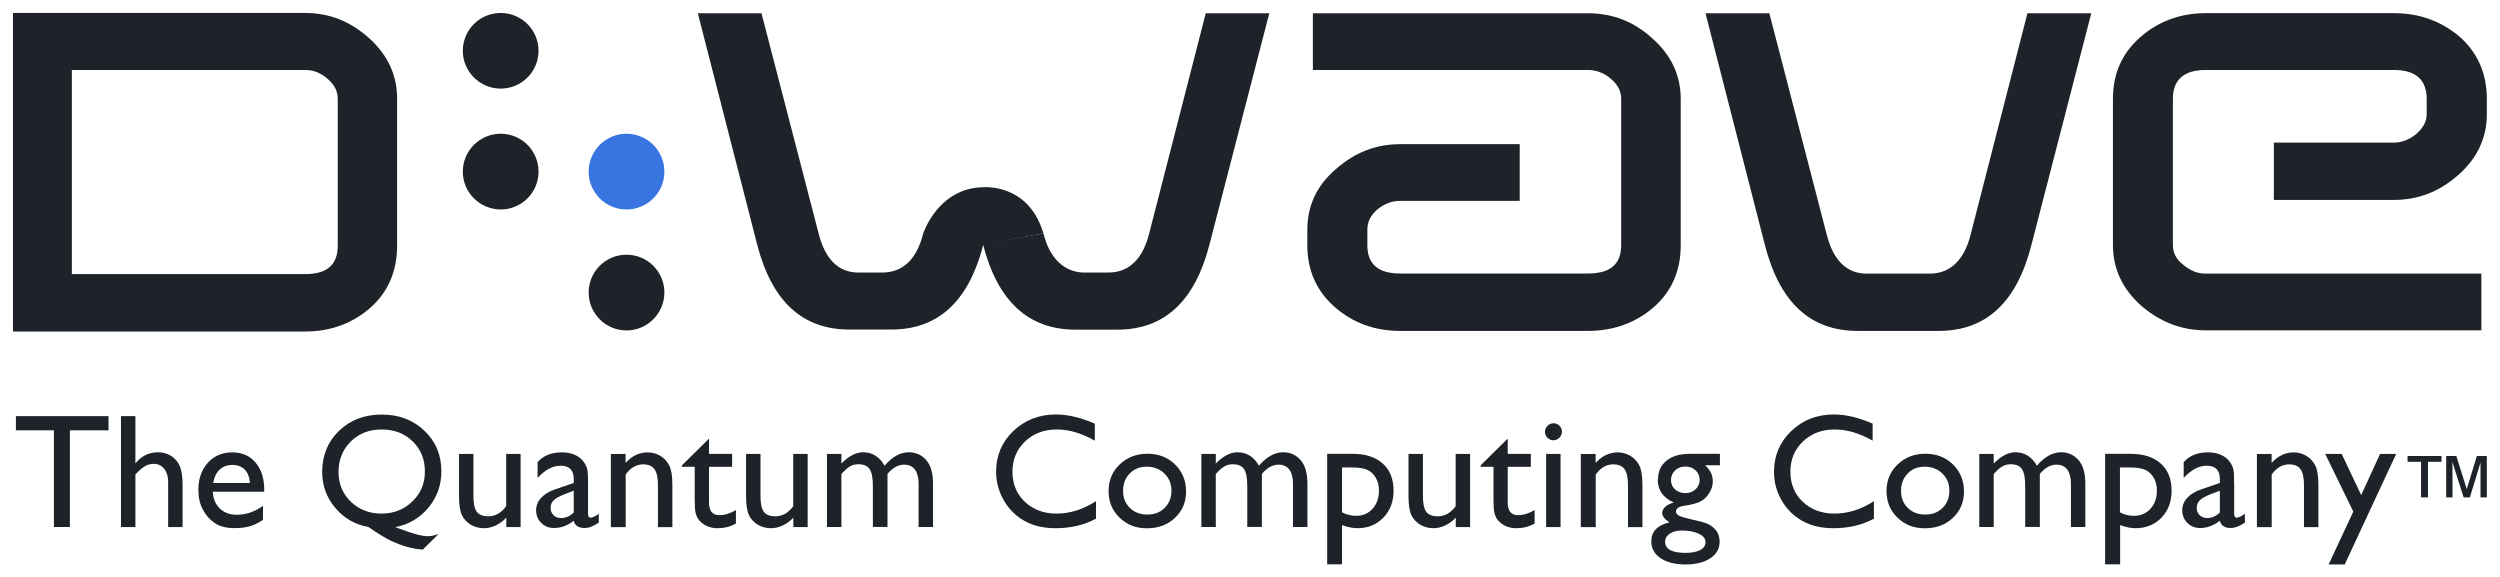 <?xml version="1.0" encoding="UTF-8" standalone="no"?>
<!-- Created with Inkscape (http://www.inkscape.org/) -->

<svg
   xmlns:dc="http://purl.org/dc/elements/1.1/"
   xmlns:cc="http://creativecommons.org/ns#"
   xmlns:rdf="http://www.w3.org/1999/02/22-rdf-syntax-ns#"
   xmlns:svg="http://www.w3.org/2000/svg"
   xmlns="http://www.w3.org/2000/svg"
   xmlns:sodipodi="http://sodipodi.sourceforge.net/DTD/sodipodi-0.dtd"
   xmlns:inkscape="http://www.inkscape.org/namespaces/inkscape"
   width="96.929"
   height="22.384"
   viewBox="0 0 25.646 5.923"
   version="1.1"
   id="svg9283"
   inkscape:version="0.92.0 r15299"
   sodipodi:docname="dwave.svg">
  <defs
     id="defs9277">
    <clipPath
       id="clipPath7897"
       clipPathUnits="userSpaceOnUse">
      <path
         inkscape:connector-curvature="0"
         id="path7895"
         d="m 478.281,24.649 h 71.946 v 17.118 h -71.946 z" />
    </clipPath>
  </defs>
  <sodipodi:namedview
     id="base"
     pagecolor="#ffffff"
     bordercolor="#666666"
     borderopacity="1.0"
     inkscape:pageopacity="0.0"
     inkscape:pageshadow="2"
     inkscape:zoom="9.3508023"
     inkscape:cx="47.963801"
     inkscape:cy="10.691932"
     inkscape:document-units="mm"
     inkscape:current-layer="layer1"
     showgrid="false"
     fit-margin-top="0"
     fit-margin-left="0"
     fit-margin-right="0"
     fit-margin-bottom="0"
     units="px"
     inkscape:window-width="1280"
     inkscape:window-height="744"
     inkscape:window-x="-4"
     inkscape:window-y="-4"
     inkscape:window-maximized="1" />
  <g
     inkscape:label="Layer 1"
     inkscape:groupmode="layer"
     id="layer1"
     transform="translate(-82.56,-206.972)">
    <g
       id="g9663"
       transform="translate(0.132,-0.132)">
      <path
         inkscape:connector-curvature="0"
         id="path7901"
         style="fill:#1d2329;fill-opacity:1;fill-rule:nonzero;stroke:none;stroke-width:0.353"
         d="m 99.396,210.253 c -0.185,0.162 -0.415,0.246 -0.678,0.246 h -1.927 c -0.263,0 -0.487,-0.084 -0.672,-0.246 -0.185,-0.163 -0.28,-0.375 -0.28,-0.633 v -0.157 c 0,-0.247 0.095,-0.454 0.291,-0.622 0.196,-0.174 0.415,-0.258 0.661,-0.258 h 1.227 v 0.582 h -1.227 c -0.084,0 -0.157,0.028 -0.229,0.084 -0.073,0.061 -0.107,0.129 -0.107,0.213 v 0.157 c 0,0.196 0.112,0.291 0.336,0.291 h 1.927 c 0.229,0 0.341,-0.095 0.341,-0.291 v -1.5 c 0,-0.079 -0.034,-0.146 -0.106,-0.207 -0.073,-0.062 -0.151,-0.09 -0.235,-0.09 h -2.822 v -0.582 h 2.822 c 0.252,0 0.47,0.084 0.661,0.258 0.196,0.174 0.291,0.381 0.291,0.622 v 1.5 c 0,0.258 -0.09,0.47 -0.274,0.633" />
      <path
         inkscape:connector-curvature="0"
         id="path7905"
         style="fill:#1d2329;fill-opacity:1;fill-rule:nonzero;stroke:none;stroke-width:0.353"
         d="m 103.267,209.62 c -0.151,0.588 -0.465,0.879 -0.952,0.879 h -0.829 c -0.487,0 -0.8,-0.291 -0.952,-0.879 l -0.61,-2.38 h 0.655 l 0.588,2.268 c 0.067,0.268 0.207,0.403 0.409,0.403 h 0.649 c 0.207,0 0.353,-0.135 0.42,-0.403 l 0.582,-2.268 h 0.655 z" />
      <path
         inkscape:connector-curvature="0"
         id="path7909"
         style="fill:#1d2329;fill-opacity:1;fill-rule:nonzero;stroke:none;stroke-width:0.353"
         d="m 107.648,208.898 c -0.196,0.174 -0.415,0.257 -0.661,0.257 h -1.232 v -0.588 h 1.232 c 0.078,0 0.151,-0.028 0.224,-0.084 0.073,-0.062 0.112,-0.129 0.112,-0.207 v -0.157 c 0,-0.196 -0.112,-0.297 -0.336,-0.297 h -1.932 c -0.224,0 -0.336,0.101 -0.336,0.297 v 1.495 c 0,0.084 0.034,0.151 0.107,0.207 0.073,0.061 0.146,0.09 0.23,0.09 h 2.828 v 0.582 h -2.828 c -0.247,0 -0.465,-0.084 -0.661,-0.252 -0.196,-0.174 -0.291,-0.381 -0.291,-0.627 v -1.495 c 0,-0.264 0.096,-0.471 0.28,-0.633 0.184,-0.162 0.409,-0.247 0.672,-0.247 h 1.932 c 0.263,0 0.487,0.084 0.672,0.241 0.184,0.162 0.28,0.375 0.28,0.639 v 0.157 c 0,0.241 -0.096,0.448 -0.291,0.622" />
      <path
         inkscape:connector-curvature="0"
         id="path7913"
         style="fill:#1d2329;fill-opacity:1;fill-rule:nonzero;stroke:none;stroke-width:0.353"
         d="m 87.952,208.865 c 0,0.214 -0.174,0.388 -0.388,0.388 -0.214,0 -0.389,-0.174 -0.389,-0.388 0,-0.214 0.174,-0.389 0.389,-0.389 0.214,0 0.388,0.174 0.388,0.389" />
      <path
         inkscape:connector-curvature="0"
         id="path7917"
         style="fill:#1d2329;fill-opacity:1;fill-rule:nonzero;stroke:none;stroke-width:0.353"
         d="m 87.952,207.625 c 0,0.214 -0.174,0.388 -0.388,0.388 -0.214,0 -0.389,-0.174 -0.389,-0.388 0,-0.215 0.174,-0.388 0.389,-0.388 0.214,0 0.388,0.174 0.388,0.388" />
      <path
         inkscape:connector-curvature="0"
         id="path7921"
         style="fill:#1d2329;fill-opacity:1;fill-rule:nonzero;stroke:none;stroke-width:0.353"
         d="m 89.243,210.105 c 0,0.214 -0.174,0.389 -0.389,0.389 -0.214,0 -0.388,-0.174 -0.388,-0.389 0,-0.214 0.174,-0.388 0.388,-0.388 0.215,0 0.389,0.174 0.389,0.388" />
      <path
         inkscape:connector-curvature="0"
         id="path7925"
         style="fill:#3875e1;fill-opacity:1;fill-rule:nonzero;stroke:none;stroke-width:0.353"
         d="m 89.243,208.865 c 0,0.214 -0.174,0.388 -0.389,0.388 -0.214,0 -0.388,-0.174 -0.388,-0.388 0,-0.214 0.174,-0.389 0.388,-0.389 0.215,0 0.389,0.174 0.389,0.389" />
      <path
         inkscape:connector-curvature="0"
         id="path7929"
         style="fill:#1d2329;fill-opacity:1;fill-rule:nonzero;stroke:none;stroke-width:0.353"
         d="m 92.514,209.614 -0.014,0.056 c -0.156,0.545 -0.463,0.815 -0.931,0.815 h -0.427 c -0.485,0 -0.797,-0.29 -0.948,-0.875 l -0.608,-2.37 h 0.653 l 0.586,2.258 c 0.067,0.268 0.206,0.402 0.407,0.402 h 0.248 c 0.206,0 0.351,-0.132 0.418,-0.4 0,0 0.152,-0.469 0.616,-0.475 0,0 0.455,-0.044 0.612,0.456 l 0.006,0.017" />
      <path
         inkscape:connector-curvature="0"
         id="path7933"
         style="fill:#1d2329;fill-opacity:1;fill-rule:nonzero;stroke:none;stroke-width:0.353"
         d="m 93.132,209.498 c 0.062,0.259 0.219,0.402 0.419,0.402 h 0.248 c 0.206,0 0.351,-0.134 0.418,-0.402 l 0.58,-2.258 h 0.652 l -0.613,2.37 c -0.151,0.586 -0.463,0.876 -0.948,0.876 h -0.427 c -0.485,0 -0.8,-0.292 -0.95,-0.878 z" />
      <path
         inkscape:connector-curvature="0"
         id="path7937"
         style="fill:#1d2329;fill-opacity:1;fill-rule:nonzero;stroke:none;stroke-width:0.353"
         d="m 85.892,208.119 c 0,-0.079 -0.033,-0.146 -0.105,-0.207 -0.072,-0.062 -0.144,-0.09 -0.228,-0.09 h -2.395 v 2.094 h 2.395 c 0.222,0 0.333,-0.095 0.333,-0.292 z m 0.338,2.139 c -0.183,0.163 -0.411,0.247 -0.671,0.247 h -2.999 v -3.268 h 2.999 c 0.244,0 0.46,0.084 0.654,0.258 0.194,0.174 0.288,0.382 0.288,0.623 v 1.505 c 0,0.259 -0.089,0.472 -0.271,0.635" />
      <path
         inkscape:connector-curvature="0"
         id="path7941"
         style="fill:#1d2329;fill-opacity:1;fill-rule:nonzero;stroke:none;stroke-width:0.353"
         d="M 82.59,211.373 H 83.54 v 0.146 h -0.396 v 0.992 h -0.164 v -0.992 h -0.39 z" />
      <path
         inkscape:connector-curvature="0"
         id="path7945"
         style="fill:#1d2329;fill-opacity:1;fill-rule:nonzero;stroke:none;stroke-width:0.353"
         d="m 83.668,211.373 h 0.148 v 0.485 c 0.062,-0.076 0.139,-0.114 0.231,-0.114 0.05,0 0.095,0.012 0.135,0.037 0.04,0.025 0.069,0.06 0.089,0.104 0.019,0.044 0.029,0.11 0.029,0.197 v 0.429 h -0.148 v -0.465 c 0,-0.055 -0.014,-0.099 -0.041,-0.133 -0.027,-0.034 -0.063,-0.05 -0.107,-0.05 -0.033,0 -0.064,0.008 -0.092,0.025 -0.029,0.017 -0.061,0.045 -0.096,0.084 v 0.539 H 83.668 Z" />
      <path
         inkscape:connector-curvature="0"
         id="path7949"
         style="fill:#1d2329;fill-opacity:1;fill-rule:nonzero;stroke:none;stroke-width:0.353"
         d="m 84.614,212.059 h 0.377 c -0.004,-0.059 -0.022,-0.105 -0.053,-0.137 -0.031,-0.032 -0.074,-0.048 -0.127,-0.048 -0.053,0 -0.097,0.016 -0.131,0.048 -0.034,0.032 -0.056,0.078 -0.066,0.137 m 0.523,0.09 H 84.61 c 0.004,0.072 0.028,0.129 0.072,0.172 0.044,0.042 0.102,0.064 0.172,0.064 0.098,0 0.188,-0.031 0.271,-0.092 v 0.145 c -0.046,0.03 -0.091,0.052 -0.135,0.065 -0.045,0.013 -0.098,0.019 -0.158,0.019 -0.083,0 -0.15,-0.017 -0.201,-0.051 -0.051,-0.035 -0.092,-0.08 -0.123,-0.139 -0.031,-0.058 -0.046,-0.125 -0.046,-0.201 0,-0.114 0.032,-0.207 0.097,-0.279 0.065,-0.072 0.149,-0.107 0.252,-0.107 0.099,0 0.179,0.035 0.238,0.105 0.059,0.07 0.089,0.163 0.089,0.281 z" />
      <path
         inkscape:connector-curvature="0"
         id="path7953"
         style="fill:#1d2329;fill-opacity:1;fill-rule:nonzero;stroke:none;stroke-width:0.353"
         d="m 86.342,211.51 c -0.128,0 -0.233,0.041 -0.317,0.124 -0.083,0.083 -0.125,0.187 -0.125,0.312 0,0.122 0.042,0.224 0.126,0.305 0.084,0.081 0.189,0.122 0.316,0.122 0.125,0 0.23,-0.042 0.316,-0.125 0.086,-0.083 0.128,-0.185 0.128,-0.307 0,-0.125 -0.042,-0.228 -0.126,-0.309 -0.084,-0.082 -0.19,-0.122 -0.318,-0.122 m 0.586,1.071 -0.163,0.161 c -0.051,-0.002 -0.104,-0.012 -0.16,-0.027 -0.055,-0.015 -0.112,-0.037 -0.169,-0.064 -0.057,-0.027 -0.133,-0.074 -0.229,-0.14 -0.138,-0.025 -0.252,-0.091 -0.341,-0.197 -0.09,-0.107 -0.134,-0.229 -0.134,-0.368 0,-0.17 0.058,-0.311 0.173,-0.422 0.115,-0.111 0.261,-0.167 0.438,-0.167 0.176,0 0.321,0.055 0.438,0.166 0.116,0.11 0.174,0.249 0.174,0.417 0,0.141 -0.044,0.264 -0.132,0.371 -0.088,0.107 -0.202,0.174 -0.341,0.201 l 0.043,0.016 c 0.134,0.051 0.23,0.077 0.289,0.077 0.032,0 0.071,-0.007 0.114,-0.023" />
      <path
         inkscape:connector-curvature="0"
         id="path7957"
         style="fill:#1d2329;fill-opacity:1;fill-rule:nonzero;stroke:none;stroke-width:0.353"
         d="m 87.621,212.511 v -0.096 c -0.032,0.034 -0.068,0.061 -0.109,0.08 -0.041,0.019 -0.081,0.028 -0.122,0.028 -0.048,0 -0.091,-0.012 -0.132,-0.035 -0.04,-0.024 -0.07,-0.056 -0.091,-0.096 -0.02,-0.04 -0.031,-0.108 -0.031,-0.201 v -0.43 h 0.148 v 0.428 c 0,0.079 0.011,0.134 0.034,0.165 0.023,0.031 0.062,0.047 0.12,0.047 0.071,0 0.132,-0.035 0.182,-0.104 v -0.536 h 0.148 v 0.75 z" />
      <path
         inkscape:connector-curvature="0"
         id="path7961"
         style="fill:#1d2329;fill-opacity:1;fill-rule:nonzero;stroke:none;stroke-width:0.353"
         d="m 88.313,212.361 v -0.223 l -0.099,0.038 c -0.05,0.02 -0.086,0.04 -0.107,0.061 -0.021,0.021 -0.031,0.046 -0.031,0.077 0,0.031 0.01,0.056 0.03,0.076 0.02,0.019 0.045,0.029 0.077,0.029 0.047,0 0.091,-0.019 0.131,-0.058 m 0.146,-0.303 v 0.319 c 0,0.025 0.009,0.038 0.026,0.038 0.018,0 0.046,-0.013 0.084,-0.04 v 0.091 c -0.034,0.021 -0.061,0.036 -0.081,0.043 -0.02,0.008 -0.042,0.012 -0.064,0.012 -0.063,0 -0.101,-0.025 -0.112,-0.074 -0.063,0.049 -0.131,0.074 -0.202,0.074 -0.053,0 -0.096,-0.017 -0.131,-0.052 -0.035,-0.035 -0.053,-0.078 -0.053,-0.13 0,-0.047 0.017,-0.09 0.051,-0.127 0.034,-0.037 0.082,-0.067 0.145,-0.088 l 0.19,-0.065 v -0.04 c 0,-0.091 -0.045,-0.137 -0.135,-0.137 -0.081,0 -0.159,0.042 -0.236,0.125 v -0.161 c 0.058,-0.067 0.14,-0.101 0.248,-0.101 0.081,0 0.146,0.021 0.195,0.064 0.016,0.014 0.031,0.032 0.044,0.054 0.013,0.023 0.022,0.045 0.025,0.068 0.004,0.023 0.006,0.065 0.006,0.128" />
      <path
         inkscape:connector-curvature="0"
         id="path7965"
         style="fill:#1d2329;fill-opacity:1;fill-rule:nonzero;stroke:none;stroke-width:0.353"
         d="m 88.845,211.761 v 0.092 c 0.066,-0.072 0.141,-0.108 0.226,-0.108 0.047,0 0.09,0.012 0.131,0.036 0.04,0.024 0.071,0.058 0.092,0.1 0.021,0.042 0.031,0.109 0.031,0.201 v 0.43 h -0.148 v -0.429 c 0,-0.077 -0.012,-0.132 -0.035,-0.165 -0.024,-0.033 -0.063,-0.05 -0.117,-0.05 -0.07,0 -0.13,0.035 -0.179,0.104 v 0.54 h -0.152 v -0.75 z" />
      <path
         inkscape:connector-curvature="0"
         id="path7969"
         style="fill:#1d2329;fill-opacity:1;fill-rule:nonzero;stroke:none;stroke-width:0.353"
         d="m 89.422,211.879 0.279,-0.275 v 0.156 h 0.237 v 0.133 h -0.237 v 0.367 c 0,0.086 0.035,0.129 0.107,0.129 0.053,0 0.109,-0.017 0.169,-0.052 v 0.138 c -0.057,0.032 -0.119,0.048 -0.187,0.048 -0.068,0 -0.124,-0.02 -0.169,-0.06 -0.014,-0.012 -0.026,-0.025 -0.035,-0.04 -0.009,-0.015 -0.017,-0.035 -0.023,-0.059 -0.006,-0.024 -0.009,-0.07 -0.009,-0.138 v -0.333 h -0.131 z" />
      <path
         inkscape:connector-curvature="0"
         id="path7973"
         style="fill:#1d2329;fill-opacity:1;fill-rule:nonzero;stroke:none;stroke-width:0.353"
         d="m 90.566,212.511 v -0.096 c -0.032,0.034 -0.068,0.061 -0.109,0.08 -0.041,0.019 -0.081,0.028 -0.122,0.028 -0.048,0 -0.091,-0.012 -0.132,-0.035 -0.04,-0.024 -0.071,-0.056 -0.091,-0.096 -0.02,-0.04 -0.031,-0.108 -0.031,-0.201 v -0.43 h 0.148 v 0.428 c 0,0.079 0.011,0.134 0.034,0.165 0.023,0.031 0.062,0.047 0.12,0.047 0.071,0 0.132,-0.035 0.182,-0.104 v -0.536 h 0.148 v 0.75 z" />
      <path
         inkscape:connector-curvature="0"
         id="path7977"
         style="fill:#1d2329;fill-opacity:1;fill-rule:nonzero;stroke:none;stroke-width:0.353"
         d="m 91.532,211.966 v 0.544 h -0.15 v -0.419 c 0,-0.084 -0.011,-0.142 -0.034,-0.175 -0.022,-0.033 -0.061,-0.049 -0.116,-0.049 -0.031,0 -0.059,0.007 -0.085,0.022 -0.026,0.015 -0.055,0.041 -0.088,0.078 v 0.544 h -0.148 v -0.75 h 0.148 v 0.099 c 0.075,-0.077 0.15,-0.116 0.222,-0.116 0.095,0 0.169,0.046 0.221,0.138 0.079,-0.092 0.162,-0.138 0.248,-0.138 0.073,0 0.132,0.027 0.179,0.08 0.047,0.053 0.07,0.135 0.07,0.244 v 0.443 H 91.851 v -0.446 c 0,-0.062 -0.013,-0.11 -0.038,-0.144 -0.025,-0.033 -0.062,-0.05 -0.11,-0.05 -0.061,0 -0.118,0.032 -0.171,0.095" />
      <path
         inkscape:connector-curvature="0"
         id="path7981"
         style="fill:#1d2329;fill-opacity:1;fill-rule:nonzero;stroke:none;stroke-width:0.353"
         d="m 93.671,212.246 v 0.179 c -0.12,0.065 -0.258,0.098 -0.414,0.098 -0.127,0 -0.235,-0.026 -0.323,-0.077 -0.089,-0.051 -0.159,-0.121 -0.21,-0.211 -0.051,-0.09 -0.078,-0.187 -0.078,-0.291 0,-0.166 0.059,-0.305 0.177,-0.418 0.118,-0.113 0.264,-0.17 0.437,-0.17 0.12,0 0.252,0.031 0.399,0.094 v 0.175 c -0.133,-0.076 -0.263,-0.115 -0.391,-0.115 -0.13,0 -0.238,0.041 -0.325,0.123 -0.086,0.083 -0.129,0.186 -0.129,0.31 0,0.125 0.042,0.228 0.127,0.309 0.085,0.08 0.193,0.121 0.325,0.121 0.138,0 0.273,-0.042 0.404,-0.127" />
      <path
         inkscape:connector-curvature="0"
         id="path7985"
         style="fill:#1d2329;fill-opacity:1;fill-rule:nonzero;stroke:none;stroke-width:0.353"
         d="m 94.191,211.892 c -0.071,0 -0.129,0.023 -0.174,0.07 -0.046,0.047 -0.068,0.106 -0.068,0.178 0,0.072 0.023,0.13 0.07,0.175 0.046,0.045 0.106,0.068 0.179,0.068 0.073,0 0.132,-0.023 0.178,-0.069 0.046,-0.046 0.069,-0.104 0.069,-0.176 0,-0.071 -0.024,-0.13 -0.072,-0.176 -0.048,-0.047 -0.109,-0.07 -0.182,-0.07 m 0.008,-0.133 c 0.114,0 0.208,0.037 0.283,0.11 0.075,0.074 0.113,0.166 0.113,0.278 0,0.108 -0.038,0.198 -0.114,0.27 -0.076,0.072 -0.172,0.107 -0.288,0.107 -0.112,0 -0.205,-0.036 -0.28,-0.109 -0.075,-0.072 -0.113,-0.163 -0.113,-0.272 0,-0.11 0.038,-0.201 0.114,-0.274 0.076,-0.073 0.171,-0.11 0.286,-0.11" />
      <path
         inkscape:connector-curvature="0"
         id="path7989"
         style="fill:#1d2329;fill-opacity:1;fill-rule:nonzero;stroke:none;stroke-width:0.353"
         d="m 95.373,211.966 v 0.544 h -0.15 v -0.419 c 0,-0.084 -0.011,-0.142 -0.034,-0.175 -0.022,-0.033 -0.061,-0.049 -0.116,-0.049 -0.031,0 -0.059,0.007 -0.085,0.022 -0.026,0.015 -0.055,0.041 -0.088,0.078 v 0.544 h -0.148 v -0.75 h 0.148 v 0.099 c 0.075,-0.077 0.15,-0.116 0.222,-0.116 0.095,0 0.169,0.046 0.221,0.138 0.079,-0.092 0.162,-0.138 0.248,-0.138 0.073,0 0.132,0.027 0.179,0.08 0.047,0.053 0.07,0.135 0.07,0.244 v 0.443 h -0.148 v -0.446 c 0,-0.062 -0.013,-0.11 -0.038,-0.144 -0.025,-0.033 -0.062,-0.05 -0.11,-0.05 -0.061,0 -0.118,0.032 -0.171,0.095" />
      <path
         inkscape:connector-curvature="0"
         id="path7993"
         style="fill:#1d2329;fill-opacity:1;fill-rule:nonzero;stroke:none;stroke-width:0.353"
         d="m 96.3,211.9 h -0.105 v 0.46 c 0.046,0.024 0.093,0.036 0.143,0.036 0.07,0 0.126,-0.024 0.17,-0.072 0.044,-0.048 0.066,-0.111 0.066,-0.187 0,-0.049 -0.01,-0.092 -0.031,-0.129 -0.021,-0.037 -0.049,-0.065 -0.085,-0.082 -0.036,-0.017 -0.089,-0.026 -0.158,-0.026 m -0.257,0.994 v -1.134 h 0.26 c 0.133,0 0.236,0.033 0.31,0.1 0.074,0.066 0.111,0.159 0.111,0.278 0,0.113 -0.035,0.205 -0.105,0.277 -0.07,0.072 -0.158,0.108 -0.266,0.108 -0.048,0 -0.101,-0.011 -0.158,-0.032 v 0.403 z" />
      <path
         inkscape:connector-curvature="0"
         id="path7997"
         style="fill:#1d2329;fill-opacity:1;fill-rule:nonzero;stroke:none;stroke-width:0.353"
         d="m 97.362,212.511 v -0.096 c -0.032,0.034 -0.068,0.061 -0.109,0.08 -0.041,0.019 -0.081,0.028 -0.122,0.028 -0.048,0 -0.091,-0.012 -0.132,-0.035 -0.04,-0.024 -0.07,-0.056 -0.091,-0.096 -0.02,-0.04 -0.031,-0.108 -0.031,-0.201 v -0.43 h 0.148 v 0.428 c 0,0.079 0.011,0.134 0.034,0.165 0.023,0.031 0.062,0.047 0.12,0.047 0.071,0 0.132,-0.035 0.182,-0.104 v -0.536 h 0.148 v 0.75 z" />
      <path
         inkscape:connector-curvature="0"
         id="path8001"
         style="fill:#1d2329;fill-opacity:1;fill-rule:nonzero;stroke:none;stroke-width:0.353"
         d="m 97.616,211.879 0.279,-0.275 v 0.156 h 0.237 v 0.133 h -0.237 v 0.367 c 0,0.086 0.035,0.129 0.107,0.129 0.053,0 0.109,-0.017 0.169,-0.052 v 0.138 c -0.057,0.032 -0.119,0.048 -0.186,0.048 -0.068,0 -0.125,-0.02 -0.169,-0.06 -0.014,-0.012 -0.026,-0.025 -0.035,-0.04 -0.009,-0.015 -0.017,-0.035 -0.023,-0.059 -0.006,-0.024 -0.009,-0.07 -0.009,-0.138 v -0.333 h -0.131 z" />
      <path
         d="m 98.289,211.761 h 0.148 v 0.75 h -0.148 z m 0.074,-0.315 c 0.024,0 0.045,0.008 0.062,0.025 0.018,0.017 0.026,0.037 0.026,0.062 0,0.024 -0.009,0.044 -0.026,0.062 -0.017,0.017 -0.038,0.026 -0.062,0.026 -0.023,0 -0.043,-0.009 -0.06,-0.026 -0.018,-0.018 -0.026,-0.038 -0.026,-0.061 0,-0.023 0.009,-0.043 0.026,-0.061 0.017,-0.018 0.037,-0.026 0.06,-0.026"
         style="fill:#1d2329;fill-opacity:1;fill-rule:nonzero;stroke:none;stroke-width:0.353"
         id="path8003"
         inkscape:connector-curvature="0" />
      <path
         inkscape:connector-curvature="0"
         id="path8007"
         style="fill:#1d2329;fill-opacity:1;fill-rule:nonzero;stroke:none;stroke-width:0.353"
         d="m 98.797,211.761 v 0.092 c 0.066,-0.072 0.141,-0.108 0.226,-0.108 0.047,0 0.09,0.012 0.131,0.036 0.04,0.024 0.071,0.058 0.092,0.1 0.021,0.042 0.031,0.109 0.031,0.201 v 0.43 h -0.148 v -0.429 c 0,-0.077 -0.012,-0.132 -0.035,-0.165 -0.023,-0.033 -0.063,-0.05 -0.117,-0.05 -0.07,0 -0.13,0.035 -0.179,0.104 v 0.54 H 98.645 v -0.75 z" />
      <path
         inkscape:connector-curvature="0"
         id="path8011"
         style="fill:#1d2329;fill-opacity:1;fill-rule:nonzero;stroke:none;stroke-width:0.353"
         d="m 99.715,211.89 c -0.04,0 -0.074,0.014 -0.103,0.041 -0.028,0.027 -0.042,0.06 -0.042,0.098 0,0.039 0.014,0.071 0.042,0.096 0.028,0.025 0.063,0.038 0.105,0.038 0.042,0 0.077,-0.013 0.105,-0.039 0.028,-0.026 0.042,-0.058 0.042,-0.097 0,-0.039 -0.014,-0.072 -0.042,-0.098 -0.028,-0.026 -0.064,-0.039 -0.106,-0.039 m -0.036,0.657 c -0.05,0 -0.091,0.011 -0.122,0.032 -0.032,0.021 -0.048,0.048 -0.048,0.082 0,0.077 0.07,0.115 0.208,0.115 0.066,0 0.116,-0.01 0.152,-0.029 0.036,-0.019 0.054,-0.047 0.054,-0.082 0,-0.035 -0.023,-0.063 -0.068,-0.085 -0.046,-0.022 -0.104,-0.033 -0.176,-0.033 m -0.243,-0.527 c 0,-0.08 0.029,-0.143 0.087,-0.19 0.059,-0.047 0.138,-0.07 0.239,-0.07 h 0.309 v 0.117 h -0.151 c 0.029,0.03 0.05,0.057 0.061,0.082 0.011,0.024 0.017,0.053 0.017,0.084 0,0.039 -0.011,0.078 -0.034,0.115 -0.022,0.038 -0.051,0.067 -0.086,0.087 -0.035,0.02 -0.092,0.036 -0.173,0.048 -0.057,0.008 -0.085,0.028 -0.085,0.058 0,0.017 0.01,0.032 0.031,0.043 0.021,0.011 0.059,0.023 0.114,0.035 0.092,0.021 0.151,0.036 0.177,0.048 0.026,0.011 0.05,0.028 0.072,0.049 0.036,0.036 0.054,0.081 0.054,0.135 0,0.071 -0.032,0.128 -0.095,0.17 -0.063,0.042 -0.148,0.064 -0.254,0.064 -0.107,0 -0.192,-0.021 -0.256,-0.064 -0.064,-0.043 -0.096,-0.1 -0.096,-0.172 0,-0.102 0.062,-0.167 0.187,-0.196 -0.05,-0.032 -0.075,-0.064 -0.075,-0.095 0,-0.024 0.011,-0.046 0.032,-0.065 0.021,-0.02 0.05,-0.034 0.087,-0.043 -0.11,-0.049 -0.165,-0.128 -0.165,-0.238" />
      <path
         inkscape:connector-curvature="0"
         id="path8015"
         style="fill:#1d2329;fill-opacity:1;fill-rule:nonzero;stroke:none;stroke-width:0.353"
         d="m 101.652,212.246 v 0.179 c -0.12,0.065 -0.258,0.098 -0.414,0.098 -0.127,0 -0.235,-0.026 -0.324,-0.077 -0.089,-0.051 -0.159,-0.121 -0.21,-0.211 -0.052,-0.09 -0.077,-0.187 -0.077,-0.291 0,-0.166 0.059,-0.305 0.177,-0.418 0.118,-0.113 0.264,-0.17 0.437,-0.17 0.12,0 0.252,0.031 0.398,0.094 v 0.175 c -0.133,-0.076 -0.263,-0.115 -0.39,-0.115 -0.13,0 -0.238,0.041 -0.325,0.123 -0.086,0.083 -0.129,0.186 -0.129,0.31 0,0.125 0.042,0.228 0.127,0.309 0.085,0.08 0.193,0.121 0.325,0.121 0.138,0 0.273,-0.042 0.404,-0.127" />
      <path
         inkscape:connector-curvature="0"
         id="path8019"
         style="fill:#1d2329;fill-opacity:1;fill-rule:nonzero;stroke:none;stroke-width:0.353"
         d="m 102.172,211.892 c -0.071,0 -0.129,0.023 -0.174,0.07 -0.045,0.047 -0.068,0.106 -0.068,0.178 0,0.072 0.023,0.13 0.07,0.175 0.046,0.045 0.106,0.068 0.179,0.068 0.073,0 0.132,-0.023 0.178,-0.069 0.046,-0.046 0.069,-0.104 0.069,-0.176 0,-0.071 -0.024,-0.13 -0.072,-0.176 -0.048,-0.047 -0.109,-0.07 -0.182,-0.07 m 0.008,-0.133 c 0.114,0 0.208,0.037 0.283,0.11 0.075,0.074 0.113,0.166 0.113,0.278 0,0.108 -0.038,0.198 -0.114,0.27 -0.076,0.072 -0.172,0.107 -0.288,0.107 -0.112,0 -0.205,-0.036 -0.28,-0.109 -0.075,-0.072 -0.113,-0.163 -0.113,-0.272 0,-0.11 0.038,-0.201 0.114,-0.274 0.076,-0.073 0.171,-0.11 0.286,-0.11" />
      <path
         inkscape:connector-curvature="0"
         id="path8023"
         style="fill:#1d2329;fill-opacity:1;fill-rule:nonzero;stroke:none;stroke-width:0.353"
         d="m 103.354,211.966 v 0.544 h -0.15 v -0.419 c 0,-0.084 -0.011,-0.142 -0.034,-0.175 -0.022,-0.033 -0.061,-0.049 -0.116,-0.049 -0.031,0 -0.059,0.007 -0.085,0.022 -0.026,0.015 -0.055,0.041 -0.088,0.078 v 0.544 h -0.148 v -0.75 h 0.148 v 0.099 c 0.075,-0.077 0.15,-0.116 0.222,-0.116 0.095,0 0.169,0.046 0.221,0.138 0.079,-0.092 0.162,-0.138 0.248,-0.138 0.072,0 0.132,0.027 0.179,0.08 0.047,0.053 0.07,0.135 0.07,0.244 v 0.443 h -0.148 v -0.446 c 0,-0.062 -0.013,-0.11 -0.038,-0.144 -0.025,-0.033 -0.062,-0.05 -0.11,-0.05 -0.061,0 -0.118,0.032 -0.171,0.095" />
      <path
         inkscape:connector-curvature="0"
         id="path8027"
         style="fill:#1d2329;fill-opacity:1;fill-rule:nonzero;stroke:none;stroke-width:0.353"
         d="m 104.281,211.9 h -0.105 v 0.46 c 0.045,0.024 0.093,0.036 0.143,0.036 0.07,0 0.126,-0.024 0.17,-0.072 0.044,-0.048 0.066,-0.111 0.066,-0.187 0,-0.049 -0.01,-0.092 -0.031,-0.129 -0.021,-0.037 -0.049,-0.065 -0.085,-0.082 -0.036,-0.017 -0.089,-0.026 -0.158,-0.026 m -0.257,0.994 v -1.134 h 0.26 c 0.133,0 0.236,0.033 0.311,0.1 0.074,0.066 0.111,0.159 0.111,0.278 0,0.113 -0.035,0.205 -0.104,0.277 -0.07,0.072 -0.158,0.108 -0.266,0.108 -0.048,0 -0.101,-0.011 -0.158,-0.032 v 0.403 z" />
      <path
         inkscape:connector-curvature="0"
         id="path8031"
         style="fill:#1d2329;fill-opacity:1;fill-rule:nonzero;stroke:none;stroke-width:0.353"
         d="m 105.201,212.361 v -0.223 l -0.099,0.038 c -0.051,0.02 -0.086,0.04 -0.107,0.061 -0.021,0.021 -0.031,0.046 -0.031,0.077 0,0.031 0.01,0.056 0.03,0.076 0.02,0.019 0.045,0.029 0.077,0.029 0.047,0 0.091,-0.019 0.131,-0.058 m 0.146,-0.303 v 0.319 c 0,0.025 0.009,0.038 0.026,0.038 0.018,0 0.046,-0.013 0.084,-0.04 v 0.091 c -0.034,0.021 -0.061,0.036 -0.081,0.043 -0.021,0.008 -0.042,0.012 -0.064,0.012 -0.063,0 -0.101,-0.025 -0.112,-0.074 -0.064,0.049 -0.131,0.074 -0.202,0.074 -0.053,0 -0.096,-0.017 -0.131,-0.052 -0.035,-0.035 -0.053,-0.078 -0.053,-0.13 0,-0.047 0.017,-0.09 0.051,-0.127 0.034,-0.037 0.082,-0.067 0.145,-0.088 l 0.19,-0.065 v -0.04 c 0,-0.091 -0.045,-0.137 -0.135,-0.137 -0.081,0 -0.159,0.042 -0.236,0.125 v -0.161 c 0.058,-0.067 0.14,-0.101 0.248,-0.101 0.081,0 0.146,0.021 0.195,0.064 0.016,0.014 0.031,0.032 0.044,0.054 0.013,0.023 0.021,0.045 0.025,0.068 0.004,0.023 0.005,0.065 0.005,0.128" />
      <path
         inkscape:connector-curvature="0"
         id="path8035"
         style="fill:#1d2329;fill-opacity:1;fill-rule:nonzero;stroke:none;stroke-width:0.353"
         d="m 105.732,211.761 v 0.092 c 0.066,-0.072 0.141,-0.108 0.226,-0.108 0.047,0 0.09,0.012 0.131,0.036 0.04,0.024 0.07,0.058 0.092,0.1 0.021,0.042 0.031,0.109 0.031,0.201 v 0.43 h -0.148 v -0.429 c 0,-0.077 -0.012,-0.132 -0.035,-0.165 -0.023,-0.033 -0.063,-0.05 -0.117,-0.05 -0.07,0 -0.13,0.035 -0.179,0.104 v 0.54 h -0.152 v -0.75 z" />
      <path
         inkscape:connector-curvature="0"
         id="path8039"
         style="fill:#1d2329;fill-opacity:1;fill-rule:nonzero;stroke:none;stroke-width:0.353"
         d="m 106.845,211.761 h 0.165 l -0.528,1.134 h -0.165 l 0.253,-0.542 -0.288,-0.592 h 0.169 l 0.2,0.422 z" />
      <path
         inkscape:connector-curvature="0"
         id="path8043"
         style="fill:#1d2329;fill-opacity:1;fill-rule:nonzero;stroke:none;stroke-width:0.353"
         d="m 107.588,212.207 h -0.065 v -0.425 h 0.104 l 0.107,0.34 0.104,-0.34 h 0.102 v 0.425 h -0.065 v -0.357 l -0.109,0.357 h -0.064 l -0.115,-0.363 z m -0.252,0 h -0.071 v -0.365 h -0.138 v -0.06 h 0.348 v 0.06 h -0.139 z" />
    </g>
  </g>
</svg>
